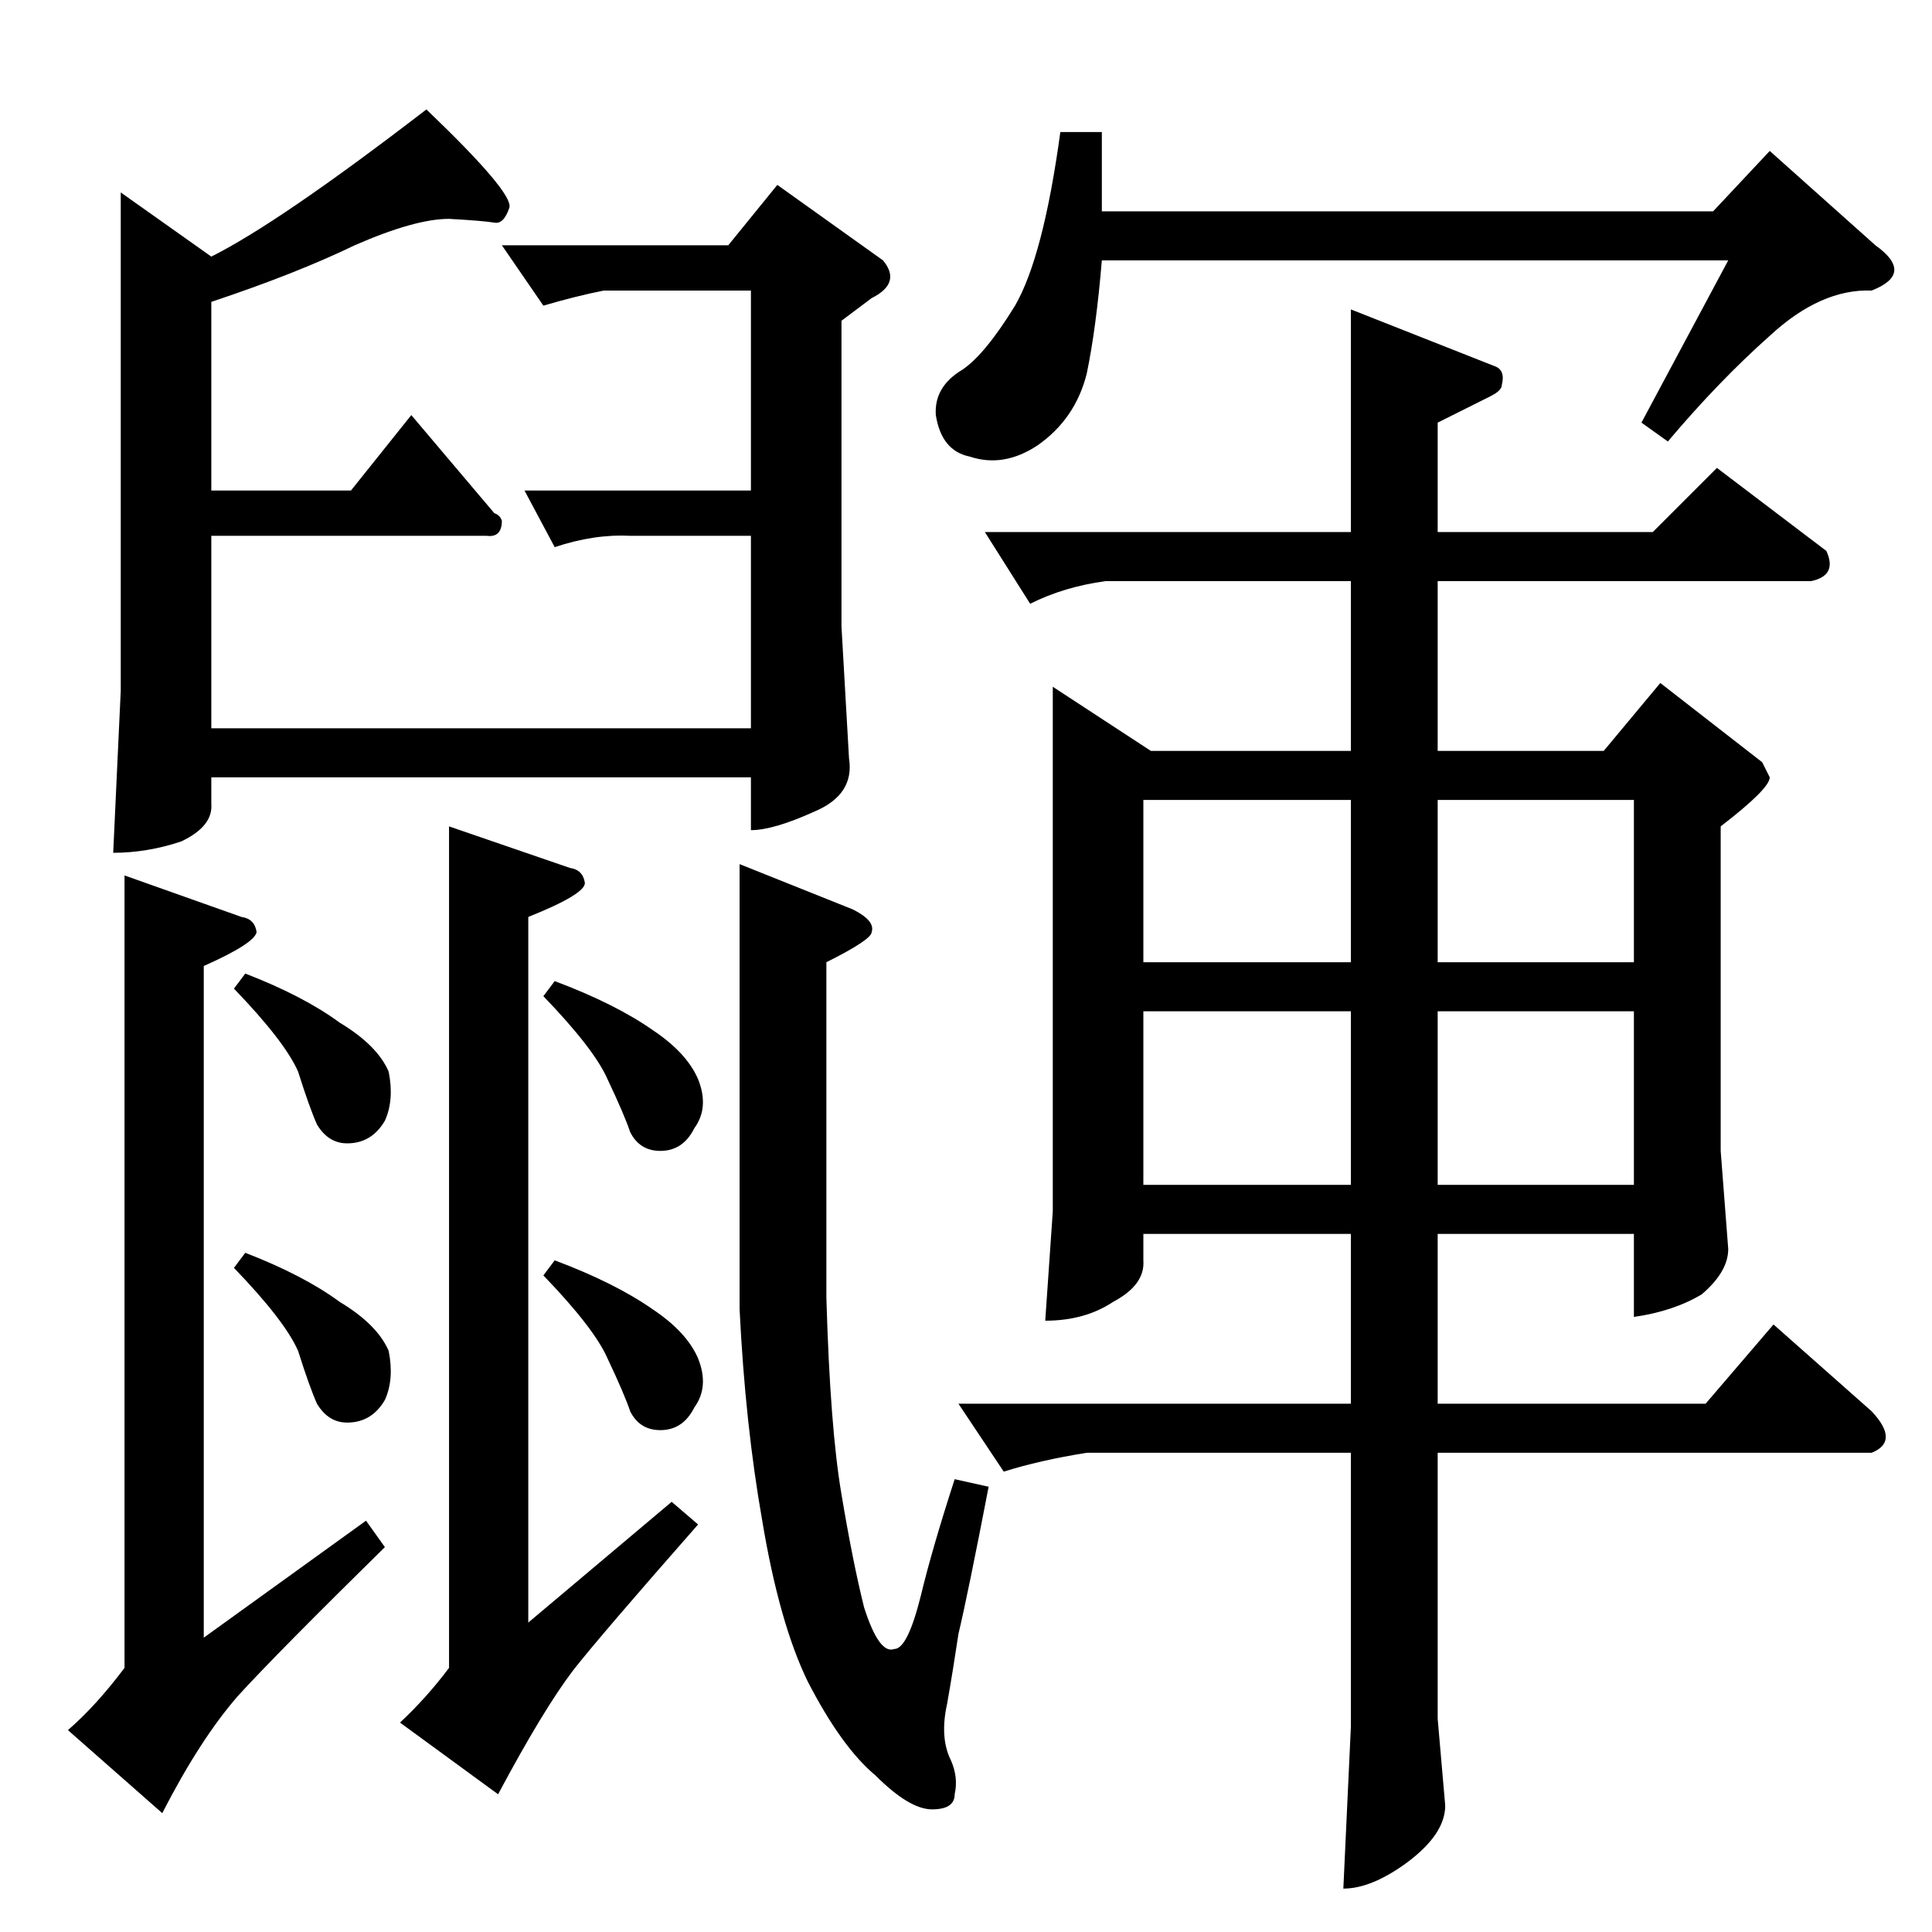 <?xml version="1.0" standalone="no"?>
<!DOCTYPE svg PUBLIC "-//W3C//DTD SVG 1.1//EN" "http://www.w3.org/Graphics/SVG/1.1/DTD/svg11.dtd" >
<svg xmlns="http://www.w3.org/2000/svg" xmlns:xlink="http://www.w3.org/1999/xlink" version="1.1" viewBox="0 -205 1024 1024">
  <g transform="matrix(1 0 0 -1 0 819)">
   <path fill="currentColor"
d="M558 660l52 -34h106v90h-130q-22 -3 -40 -12l-24 38h194v118l76 -30q6 -2 4 -10q0 -3 -6 -6l-28 -14v-58h114l34 34l58 -44q6 -13 -8 -16h-198v-90h88l30 36l54 -42l4 -8q0 -6 -26 -26v-172l4 -52q0 -12 -14 -24q-15 -9 -36 -12v44h-104v-90h142l36 42l52 -46
q15 -16 0 -22h-230v-141l4 -46q0 -15 -20 -30q-19 -14 -34 -14l4 86v145h-140q-25 -4 -44 -10l-24 36h208v90h-110v-14q1 -13 -16 -22q-15 -10 -36 -10l4 58v278v0v0zM606 396h110v92h-110v-92v0v0zM762 488v-92h104v92h-104v0v0zM606 514h110v86h-110v-86v0v0zM762 600v-86
h104v86h-104v0v0zM908 912l30 32l56 -50q21 -15 -2 -24q-27 1 -54 -24q-27 -24 -54 -56l-14 10l46 86h-332q-3 -36 -8 -60q-6 -24 -26 -38q-18 -12 -36 -6q-15 3 -18 22q-1 15 14 24q12 8 28 34q15 26 24 92h22v-42h324v0v0zM112 864v-100h74l32 40l44 -52q3 -1 4 -4
q0 -9 -8 -8h-146v-102h286v102h-64q-19 1 -40 -6l-16 30h120v106h-78q-15 -3 -32 -8l-22 32h120l26 32l56 -40q10 -12 -6 -20l-16 -12v-162l4 -70q3 -19 -18 -28q-22 -10 -34 -10v28h-286v-14q1 -12 -16 -20q-18 -6 -36 -6l4 86v264l48 -34q36 18 114 78q46 -44 44 -52
q-3 -9 -8 -8q-6 1 -24 2q-18 0 -50 -14q-31 -15 -76 -30v0v0zM66 560l62 -22q7 -1 8 -8q-1 -6 -28 -18v-356l86 62l10 -14q-57 -56 -78 -79q-20 -23 -40 -62l-50 44q15 13 30 33v420v0v0zM238 586l64 -22q7 -1 8 -8q0 -6 -30 -18v-374l76 64l14 -12q-51 -58 -66 -77
q-16 -21 -40 -66l-52 38q14 13 26 29v446v0v0zM392 566l60 -24q12 -6 10 -12q0 -4 -24 -16v-178q2 -69 8 -104q6 -36 12 -60q8 -25 16 -22q7 0 14 28q6 25 18 62l18 -4q-11 -57 -16 -78q-3 -20 -6 -37q-4 -18 2 -30q4 -9 2 -18q0 -8 -12 -8t-30 18q-18 15 -36 50
q-15 31 -24 85q-9 51 -12 112v236v0v0zM124 500l6 8q31 -12 50 -26q20 -12 26 -26q3 -15 -2 -26q-7 -12 -20 -12q-10 0 -16 10q-4 9 -10 28q-7 16 -34 44v0v0zM124 352l6 8q31 -12 50 -26q20 -12 26 -26q3 -15 -2 -26q-7 -12 -20 -12q-10 0 -16 10q-4 9 -10 28q-7 16 -34 44
v0v0zM288 496l6 8q32 -12 52 -26q18 -12 24 -26q6 -15 -2 -26q-6 -12 -18 -12q-11 0 -16 10q-3 9 -12 28q-7 16 -34 44v0v0zM288 348l6 8q32 -12 52 -26q18 -12 24 -26q6 -15 -2 -26q-6 -12 -18 -12q-11 0 -16 10q-3 9 -12 28q-7 16 -34 44v0v0z" />
  </g>

</svg>
